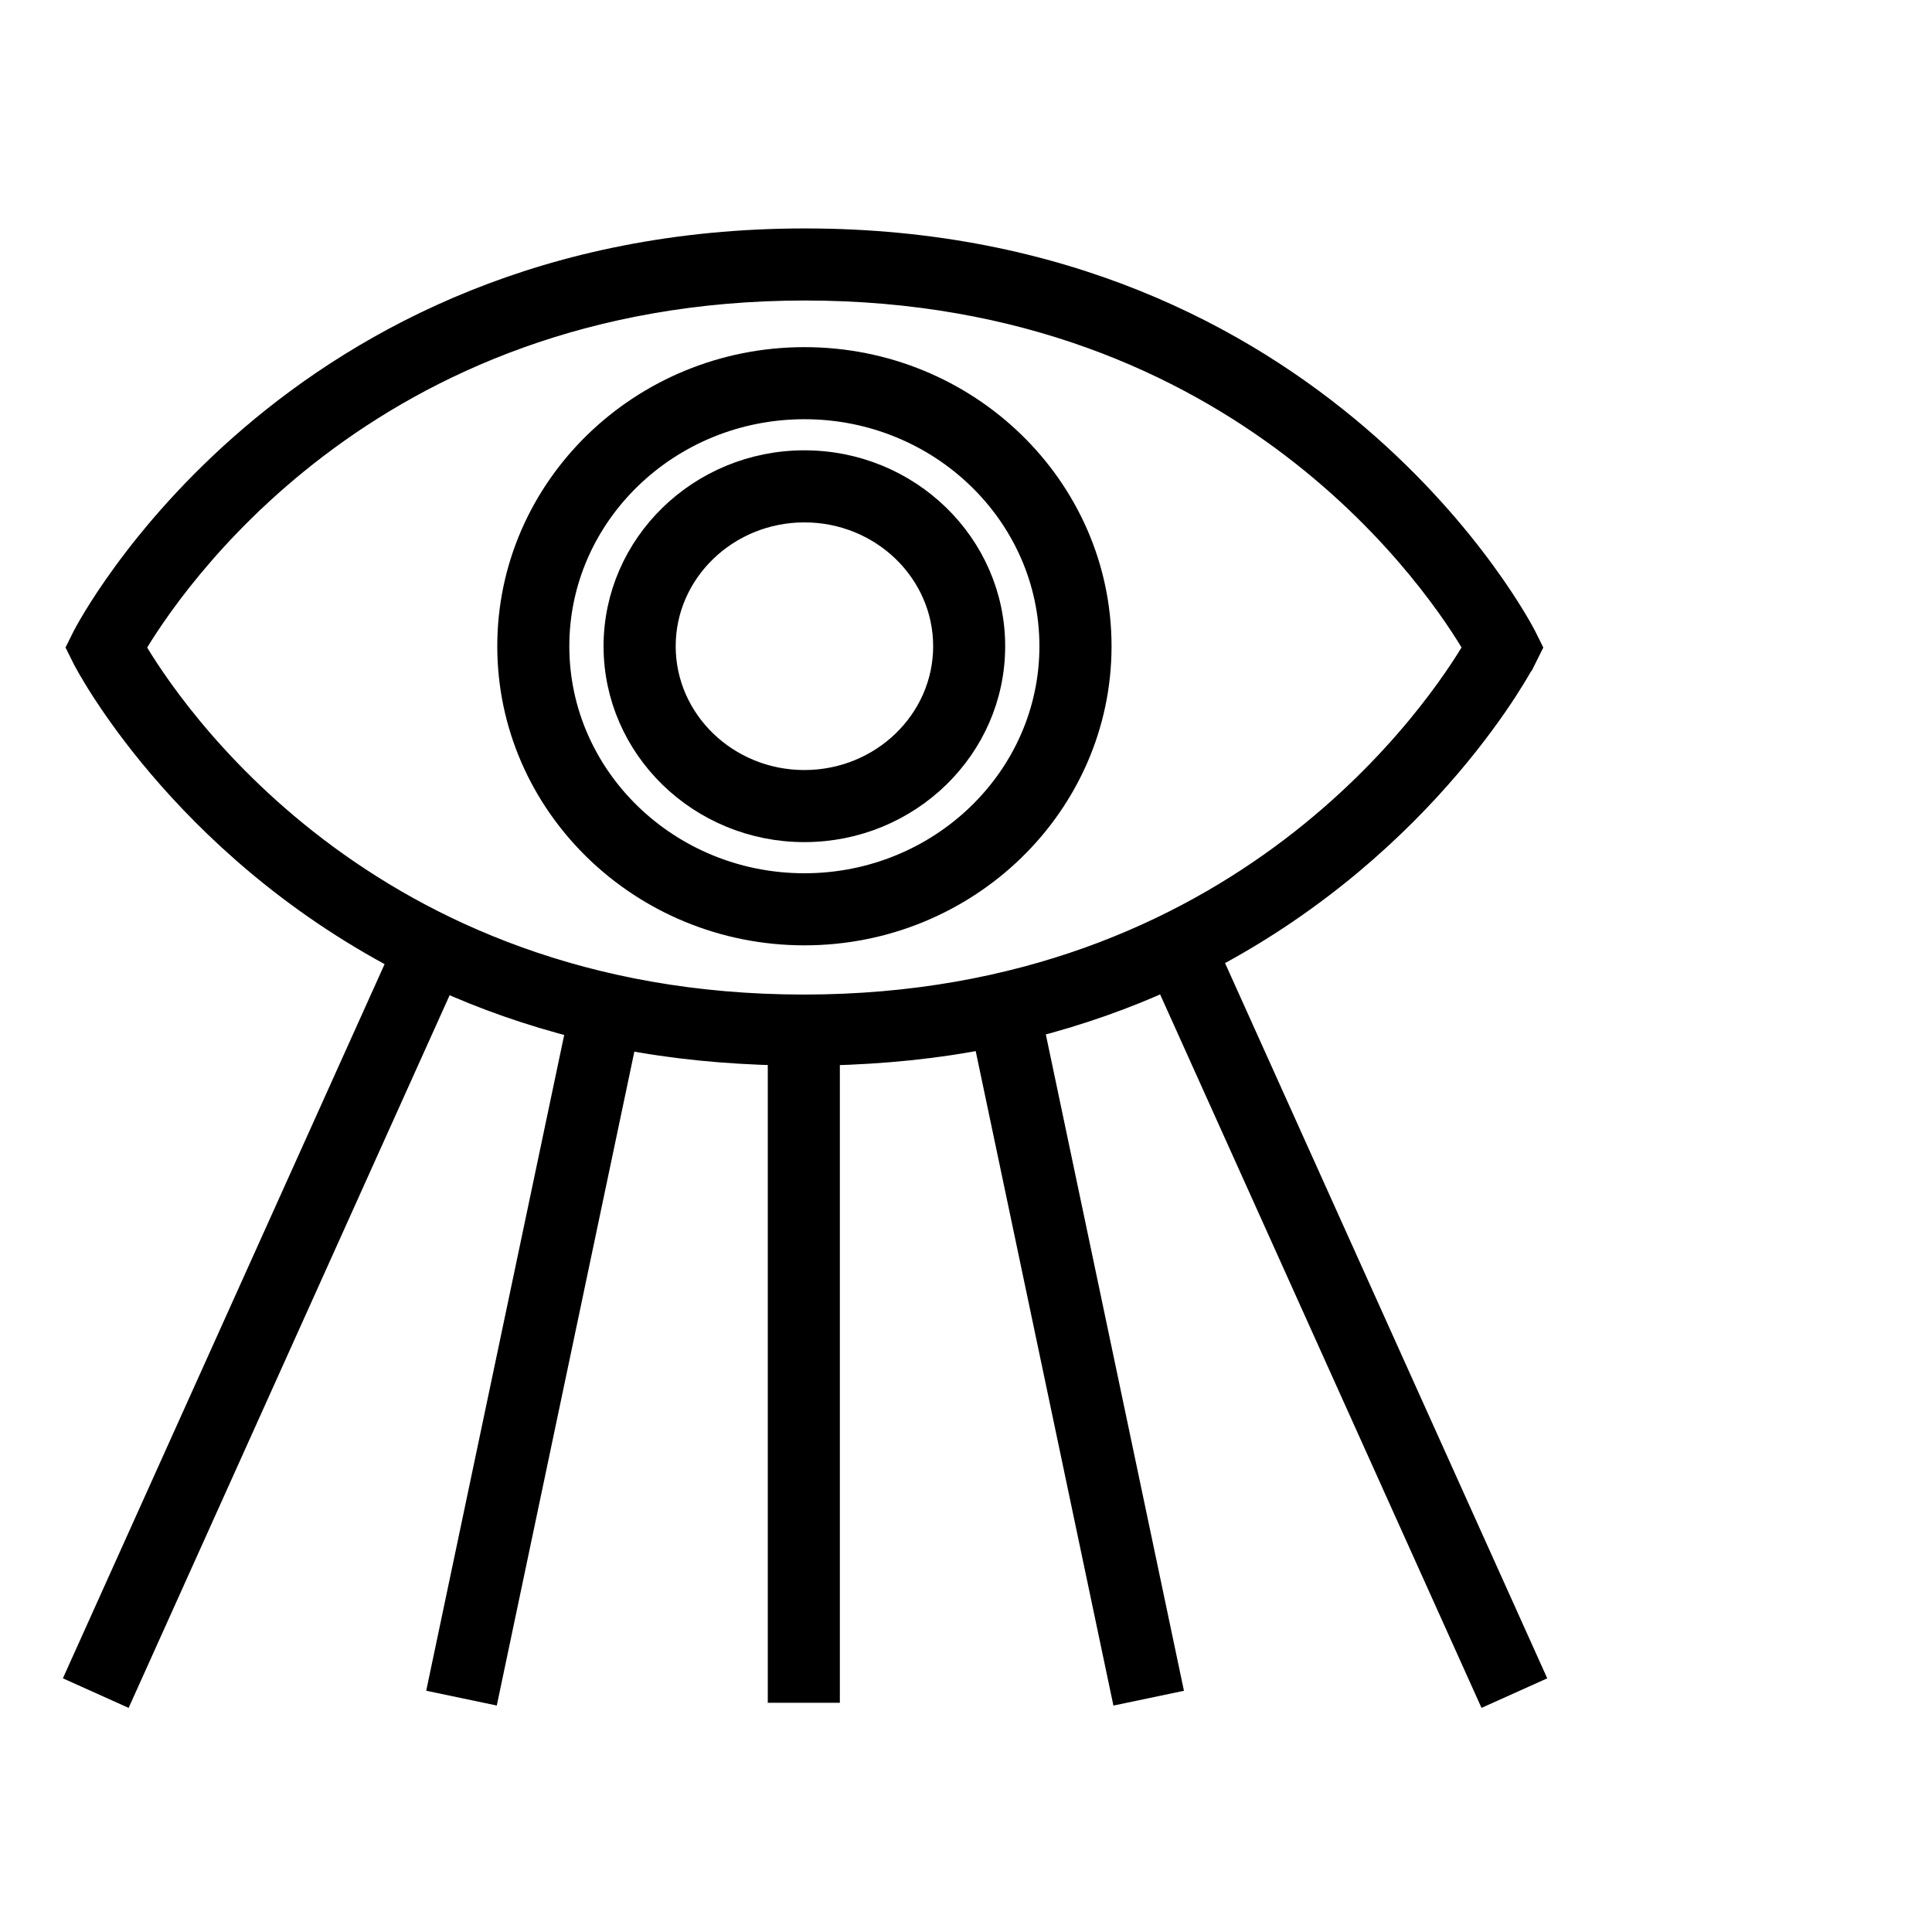 <svg width="72" height="72" viewBox="0 0 72 72" fill="none" xmlns="http://www.w3.org/2000/svg">
<path d="M56.769 24.507L56.956 24.131L56.769 23.754C56.696 23.609 49.218 9.013 30.002 9.013C10.78 9.013 3.261 23.607 3.187 23.754L3 24.13L3.187 24.506C3.236 24.605 6.722 31.379 14.981 35.709L3.005 62.295L4.543 62.987L16.505 36.43C18.054 37.135 19.755 37.736 21.613 38.207L16.476 62.622L18.127 62.968L23.252 38.609C25.059 38.965 27.026 39.158 29.113 39.206V62.958H30.799V39.208C32.921 39.159 34.916 38.955 36.75 38.589L41.88 62.97L43.53 62.624L38.388 38.189C40.243 37.714 41.94 37.108 43.486 36.4L55.462 62.987L57 62.296L45.007 35.672C53.227 31.341 56.718 24.607 56.768 24.507L56.769 24.507ZM4.903 24.131C6.197 21.914 13.561 10.699 30.001 10.699C46.432 10.699 53.762 21.911 55.05 24.13C53.754 26.346 46.385 37.564 29.952 37.564C13.522 37.562 6.191 26.35 4.902 24.131H4.903Z" fill="black" stroke="black"/>
<path d="M40.924 24.083C40.924 18.213 36.015 13.437 29.98 13.437C23.944 13.437 19.032 18.213 19.032 24.083C19.032 29.953 23.943 34.73 29.978 34.73C36.013 34.73 40.924 29.955 40.924 24.083ZM20.717 24.083C20.717 19.142 24.871 15.123 29.978 15.123C35.082 15.123 39.236 19.143 39.236 24.083C39.236 29.022 35.084 33.044 29.978 33.044C24.871 33.044 20.717 29.024 20.717 24.083Z" fill="black" stroke="black"/>
<path d="M36.96 24.083C36.96 20.332 33.828 17.282 29.977 17.282C26.127 17.282 22.993 20.334 22.993 24.083C22.993 27.832 26.125 30.883 29.977 30.883C33.828 30.883 36.96 27.834 36.96 24.083ZM24.681 24.083C24.681 21.262 27.058 18.968 29.979 18.968C32.901 18.968 35.276 21.262 35.276 24.083C35.276 26.903 32.899 29.197 29.977 29.197C27.056 29.197 24.681 26.903 24.681 24.083Z" fill="black" stroke="black"/>
</svg>

